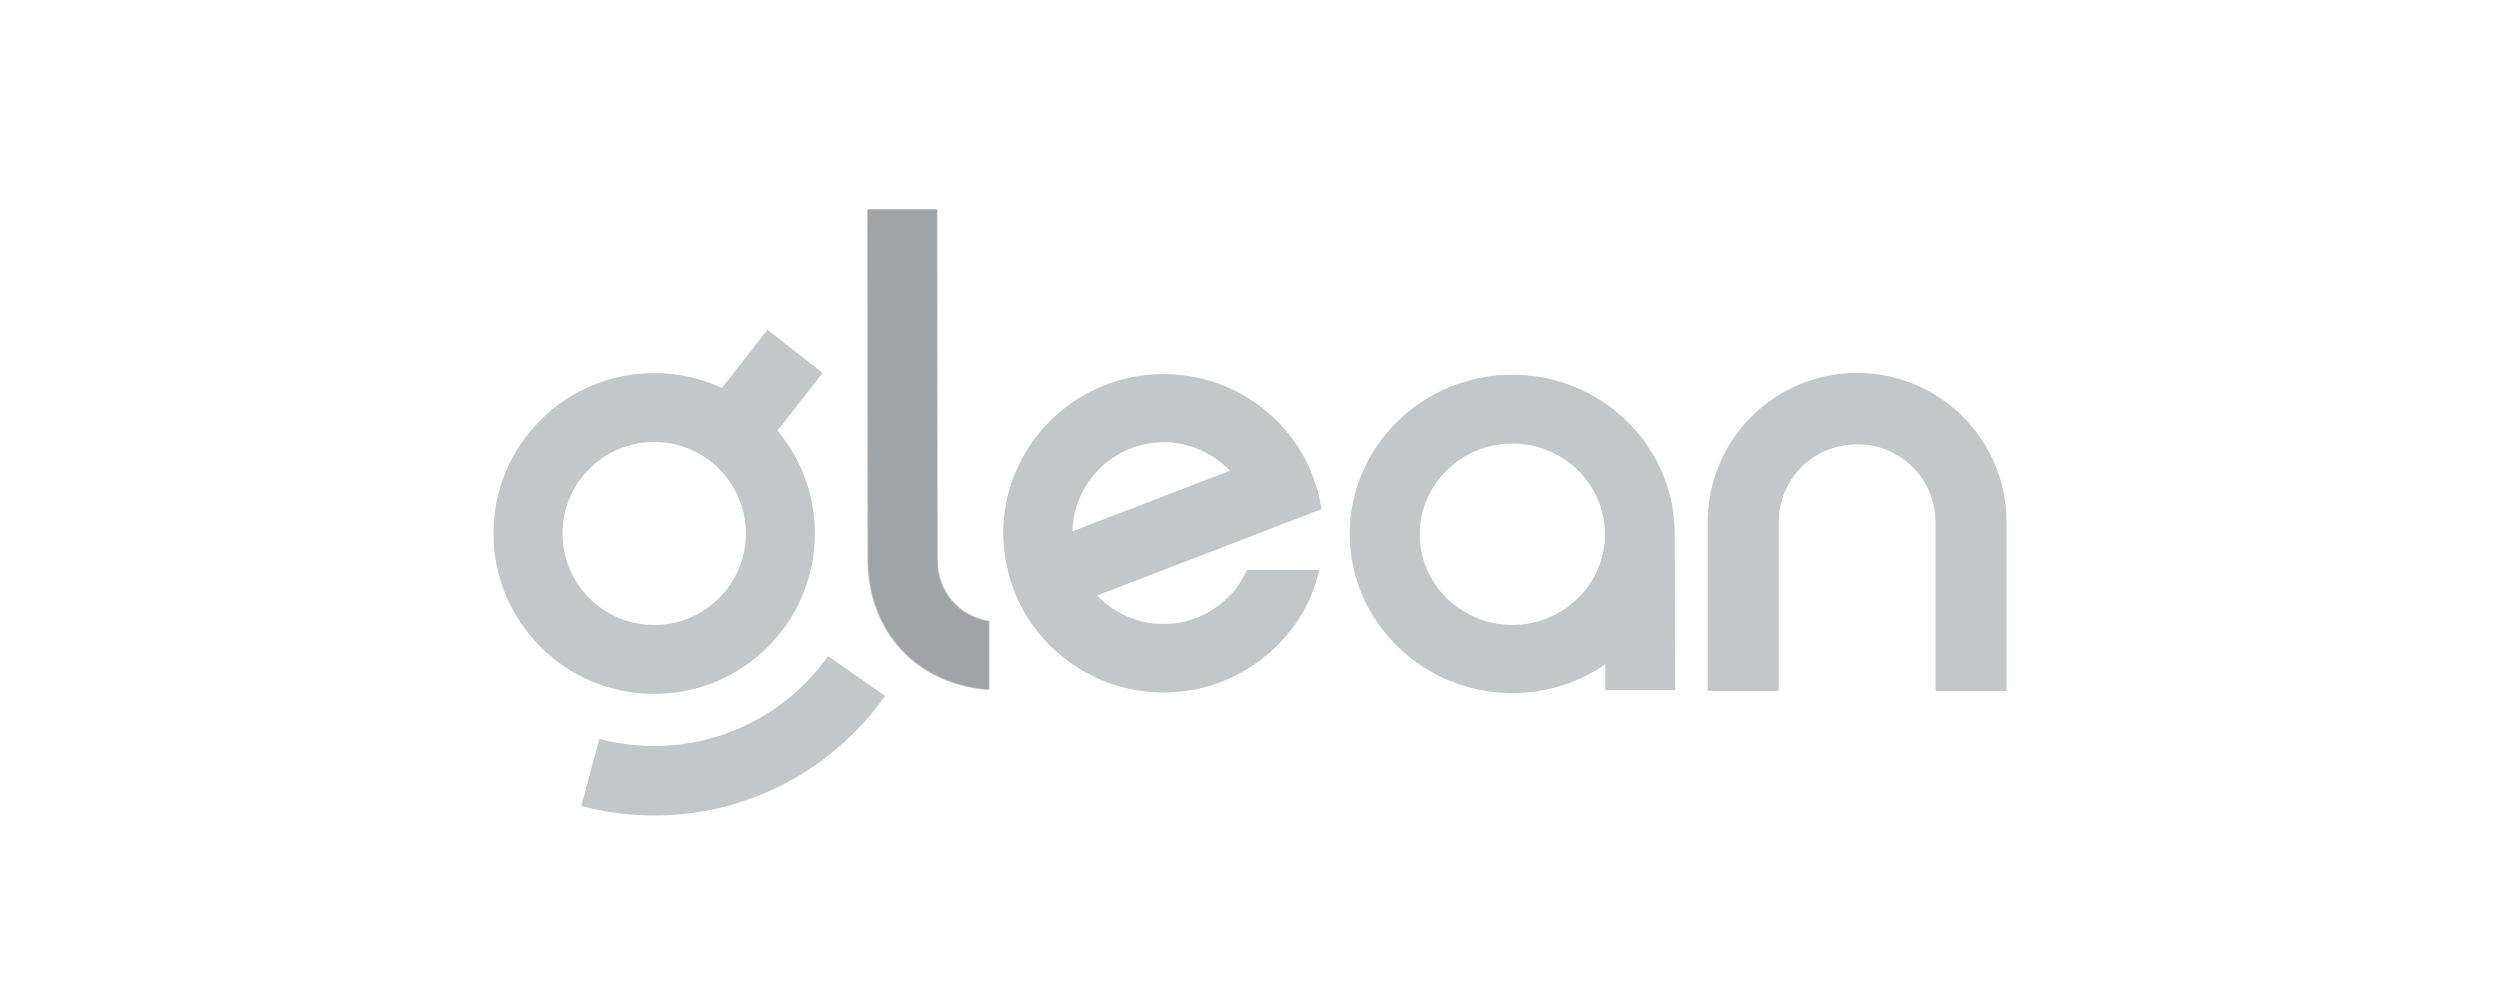 <svg width="122" height="48" viewBox="0 0 122 48" fill="none" xmlns="http://www.w3.org/2000/svg">
<g clip-path="url(#clip0_22425_26020)">
<path d="M59.91 29.172C59.504 29.56 59.033 29.883 58.497 30.109C57.977 30.335 57.392 30.448 56.774 30.448C56.449 30.448 56.141 30.416 55.848 30.352C55.556 30.287 55.263 30.19 54.987 30.077C54.711 29.948 54.45 29.802 54.207 29.641C53.963 29.463 53.736 29.27 53.541 29.059L61.226 26.104L64.493 24.844C64.314 23.713 63.908 22.648 63.29 21.727C61.893 19.627 59.488 18.255 56.774 18.255C52.468 18.255 48.959 21.743 48.959 26.023C48.959 26.427 48.991 26.815 49.056 27.202C49.235 28.333 49.641 29.399 50.258 30.319C50.616 30.836 51.022 31.321 51.493 31.741C51.965 32.161 52.468 32.532 53.037 32.839C53.589 33.146 54.191 33.388 54.824 33.549C55.458 33.711 56.108 33.792 56.791 33.792C57.863 33.792 58.903 33.582 59.829 33.178C60.772 32.79 61.6 32.209 62.315 31.515C63.03 30.804 63.599 29.98 63.989 29.043C64.151 28.656 64.281 28.236 64.379 27.816H60.837C60.625 28.333 60.316 28.785 59.91 29.172ZM56.791 21.582C58.058 21.582 59.212 22.131 60.024 22.971L52.338 25.926C52.387 23.536 54.369 21.582 56.791 21.582Z" fill="#6C7275" fill-opacity="0.4"/>
<path d="M45.767 27.317L45.751 10.203H42.351L42.367 27.236C42.367 30.832 44.775 33.386 48.288 33.646V30.295C46.808 30.051 45.767 28.879 45.767 27.317Z" fill="#6C7275" fill-opacity="0.4"/>
<path d="M45.73 27.349L45.714 10.235H42.314L42.33 27.268C42.33 30.864 44.738 33.418 48.251 33.678V30.327C46.771 30.083 45.73 28.911 45.73 27.349Z" fill="#6C7275" fill-opacity="0.4"/>
<path d="M81.721 25.748C81.556 21.613 78.075 18.286 73.802 18.286C69.43 18.286 65.867 21.775 65.867 26.055C65.867 30.334 69.43 33.823 73.802 33.823C75.485 33.823 77.052 33.306 78.339 32.418V33.678H81.754L81.721 25.78V25.748ZM73.802 30.496C71.311 30.496 69.282 28.51 69.282 26.071C69.282 23.632 71.311 21.645 73.802 21.645C76.293 21.645 78.323 23.632 78.323 26.071C78.323 28.51 76.293 30.496 73.802 30.496Z" fill="#6C7275" fill-opacity="0.4"/>
<path d="M90.627 18.198C86.6 18.198 83.336 21.456 83.336 25.476V33.718H86.802V25.471C86.802 23.381 88.499 21.686 90.593 21.686H90.66C92.754 21.686 94.452 23.381 94.452 25.471V33.718H97.918V25.476C97.918 21.456 94.654 18.198 90.627 18.198Z" fill="#6C7275" fill-opacity="0.4"/>
<path fill-rule="evenodd" clip-rule="evenodd" d="M35.231 18.933L37.452 16.095L40.147 18.198L37.942 21.015C39.081 22.374 39.766 24.124 39.766 26.034C39.766 30.358 36.255 33.862 31.924 33.862C27.593 33.862 24.082 30.357 24.082 26.034C24.082 21.71 27.593 18.206 31.924 18.206C33.105 18.206 34.226 18.466 35.231 18.933ZM31.924 30.5C29.453 30.5 27.45 28.501 27.45 26.034C27.45 23.567 29.453 21.568 31.924 21.568C34.395 21.568 36.398 23.567 36.398 26.034C36.398 28.501 34.395 30.5 31.924 30.5ZM39.857 32.731C39.663 32.961 39.458 33.18 39.244 33.393C39.031 33.605 38.808 33.808 38.577 34C38.346 34.193 38.108 34.374 37.859 34.546C37.613 34.718 37.358 34.88 37.096 35.029C36.836 35.18 36.569 35.317 36.295 35.444C36.023 35.571 35.745 35.686 35.462 35.787C35.179 35.89 34.892 35.979 34.6 36.055C34.311 36.135 34.017 36.199 33.72 36.249C33.425 36.301 33.127 36.34 32.825 36.365C32.528 36.391 32.227 36.404 31.924 36.404C31.621 36.404 31.32 36.391 31.023 36.365C30.721 36.34 30.423 36.301 30.128 36.249C29.831 36.199 29.537 36.135 29.248 36.055L28.368 39.334C28.751 39.437 29.142 39.523 29.538 39.592C29.928 39.66 30.326 39.712 30.727 39.745C31.122 39.779 31.521 39.797 31.924 39.797C32.327 39.797 32.726 39.779 33.121 39.745C33.523 39.712 33.918 39.66 34.31 39.592C34.706 39.523 35.096 39.437 35.48 39.334C35.868 39.232 36.251 39.113 36.624 38.975C37.002 38.84 37.371 38.688 37.733 38.519C38.096 38.351 38.451 38.167 38.796 37.969C39.143 37.769 39.48 37.554 39.808 37.325C40.136 37.096 40.455 36.855 40.761 36.598C41.069 36.342 41.364 36.073 41.647 35.791C41.931 35.509 42.201 35.217 42.459 34.911C42.718 34.607 42.963 34.289 43.193 33.963L40.41 32.017C40.236 32.263 40.051 32.501 39.857 32.731Z" fill="#6C7275" fill-opacity="0.4"/>
</g>
<defs>
<clipPath id="clip0_22425_26020">
<rect width="74" height="30" fill="white" transform="translate(24 10)"/>
</clipPath>
</defs>
</svg>
